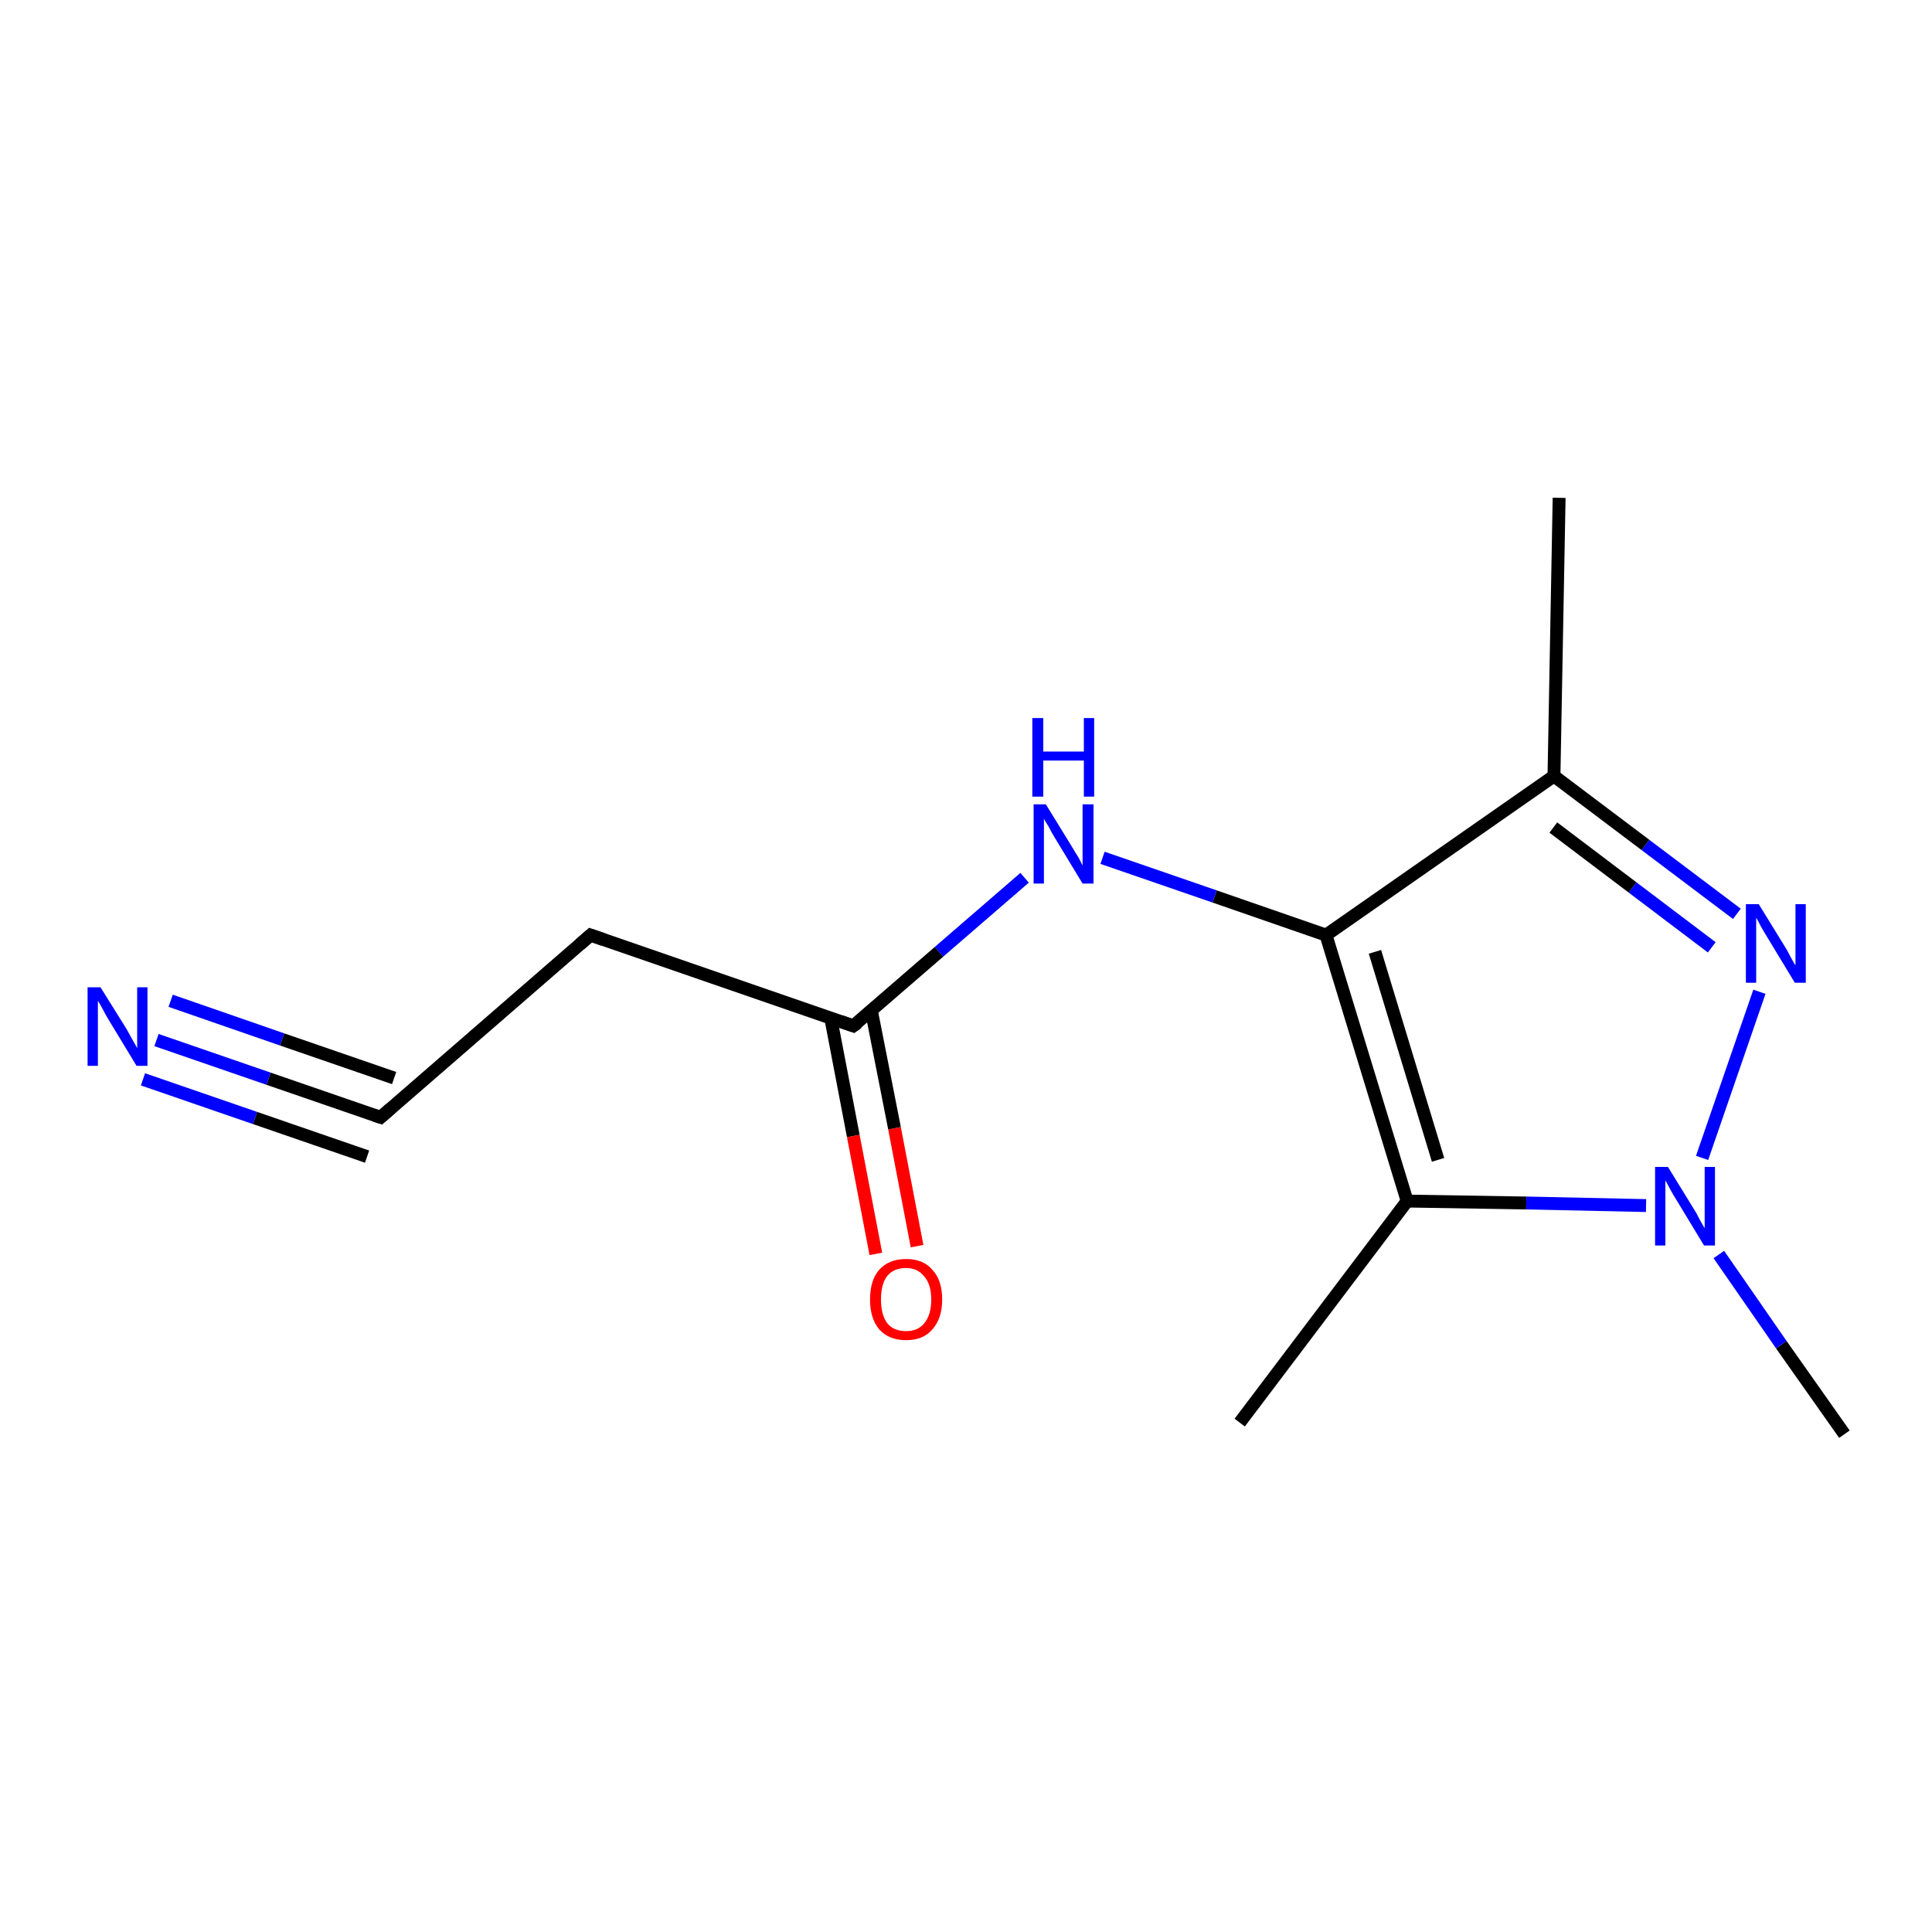 <?xml version='1.0' encoding='iso-8859-1'?>
<svg version='1.1' baseProfile='full'
              xmlns='http://www.w3.org/2000/svg'
                      xmlns:rdkit='http://www.rdkit.org/xml'
                      xmlns:xlink='http://www.w3.org/1999/xlink'
                  xml:space='preserve'
width='300px' height='300px' viewBox='0 0 300 300'>
<!-- END OF HEADER -->
<rect style='opacity:1.0;fill:#FFFFFF;stroke:none' width='300.0' height='300.0' x='0.0' y='0.0'> </rect>
<path class='bond-0 atom-0 atom-1' d='M 286.4,222.7 L 276.6,208.8' style='fill:none;fill-rule:evenodd;stroke:#000000;stroke-width:2.0px;stroke-linecap:butt;stroke-linejoin:miter;stroke-opacity:1' />
<path class='bond-0 atom-0 atom-1' d='M 276.6,208.8 L 266.9,194.8' style='fill:none;fill-rule:evenodd;stroke:#0000FF;stroke-width:2.0px;stroke-linecap:butt;stroke-linejoin:miter;stroke-opacity:1' />
<path class='bond-1 atom-1 atom-2' d='M 264.3,179.8 L 273.2,154.0' style='fill:none;fill-rule:evenodd;stroke:#0000FF;stroke-width:2.0px;stroke-linecap:butt;stroke-linejoin:miter;stroke-opacity:1' />
<path class='bond-2 atom-2 atom-3' d='M 269.7,141.9 L 255.5,131.2' style='fill:none;fill-rule:evenodd;stroke:#0000FF;stroke-width:2.0px;stroke-linecap:butt;stroke-linejoin:miter;stroke-opacity:1' />
<path class='bond-2 atom-2 atom-3' d='M 255.5,131.2 L 241.3,120.5' style='fill:none;fill-rule:evenodd;stroke:#000000;stroke-width:2.0px;stroke-linecap:butt;stroke-linejoin:miter;stroke-opacity:1' />
<path class='bond-2 atom-2 atom-3' d='M 265.8,147.1 L 253.5,137.8' style='fill:none;fill-rule:evenodd;stroke:#0000FF;stroke-width:2.0px;stroke-linecap:butt;stroke-linejoin:miter;stroke-opacity:1' />
<path class='bond-2 atom-2 atom-3' d='M 253.5,137.8 L 241.2,128.5' style='fill:none;fill-rule:evenodd;stroke:#000000;stroke-width:2.0px;stroke-linecap:butt;stroke-linejoin:miter;stroke-opacity:1' />
<path class='bond-3 atom-3 atom-4' d='M 241.3,120.5 L 242.1,77.3' style='fill:none;fill-rule:evenodd;stroke:#000000;stroke-width:2.0px;stroke-linecap:butt;stroke-linejoin:miter;stroke-opacity:1' />
<path class='bond-4 atom-3 atom-5' d='M 241.3,120.5 L 205.9,145.2' style='fill:none;fill-rule:evenodd;stroke:#000000;stroke-width:2.0px;stroke-linecap:butt;stroke-linejoin:miter;stroke-opacity:1' />
<path class='bond-5 atom-5 atom-6' d='M 205.9,145.2 L 188.6,139.2' style='fill:none;fill-rule:evenodd;stroke:#000000;stroke-width:2.0px;stroke-linecap:butt;stroke-linejoin:miter;stroke-opacity:1' />
<path class='bond-5 atom-5 atom-6' d='M 188.6,139.2 L 171.2,133.2' style='fill:none;fill-rule:evenodd;stroke:#0000FF;stroke-width:2.0px;stroke-linecap:butt;stroke-linejoin:miter;stroke-opacity:1' />
<path class='bond-6 atom-6 atom-7' d='M 159.1,136.3 L 145.8,147.8' style='fill:none;fill-rule:evenodd;stroke:#0000FF;stroke-width:2.0px;stroke-linecap:butt;stroke-linejoin:miter;stroke-opacity:1' />
<path class='bond-6 atom-6 atom-7' d='M 145.8,147.8 L 132.5,159.3' style='fill:none;fill-rule:evenodd;stroke:#000000;stroke-width:2.0px;stroke-linecap:butt;stroke-linejoin:miter;stroke-opacity:1' />
<path class='bond-7 atom-7 atom-8' d='M 129.0,158.1 L 132.5,176.4' style='fill:none;fill-rule:evenodd;stroke:#000000;stroke-width:2.0px;stroke-linecap:butt;stroke-linejoin:miter;stroke-opacity:1' />
<path class='bond-7 atom-7 atom-8' d='M 132.5,176.4 L 136.0,194.7' style='fill:none;fill-rule:evenodd;stroke:#FF0000;stroke-width:2.0px;stroke-linecap:butt;stroke-linejoin:miter;stroke-opacity:1' />
<path class='bond-7 atom-7 atom-8' d='M 135.3,156.9 L 138.9,175.2' style='fill:none;fill-rule:evenodd;stroke:#000000;stroke-width:2.0px;stroke-linecap:butt;stroke-linejoin:miter;stroke-opacity:1' />
<path class='bond-7 atom-7 atom-8' d='M 138.9,175.2 L 142.4,193.5' style='fill:none;fill-rule:evenodd;stroke:#FF0000;stroke-width:2.0px;stroke-linecap:butt;stroke-linejoin:miter;stroke-opacity:1' />
<path class='bond-8 atom-7 atom-9' d='M 132.5,159.3 L 91.7,145.2' style='fill:none;fill-rule:evenodd;stroke:#000000;stroke-width:2.0px;stroke-linecap:butt;stroke-linejoin:miter;stroke-opacity:1' />
<path class='bond-9 atom-9 atom-10' d='M 91.7,145.2 L 59.1,173.5' style='fill:none;fill-rule:evenodd;stroke:#000000;stroke-width:2.0px;stroke-linecap:butt;stroke-linejoin:miter;stroke-opacity:1' />
<path class='bond-10 atom-10 atom-11' d='M 59.1,173.5 L 41.7,167.5' style='fill:none;fill-rule:evenodd;stroke:#000000;stroke-width:2.0px;stroke-linecap:butt;stroke-linejoin:miter;stroke-opacity:1' />
<path class='bond-10 atom-10 atom-11' d='M 41.7,167.5 L 24.3,161.5' style='fill:none;fill-rule:evenodd;stroke:#0000FF;stroke-width:2.0px;stroke-linecap:butt;stroke-linejoin:miter;stroke-opacity:1' />
<path class='bond-10 atom-10 atom-11' d='M 57.0,179.6 L 39.6,173.6' style='fill:none;fill-rule:evenodd;stroke:#000000;stroke-width:2.0px;stroke-linecap:butt;stroke-linejoin:miter;stroke-opacity:1' />
<path class='bond-10 atom-10 atom-11' d='M 39.6,173.6 L 22.2,167.6' style='fill:none;fill-rule:evenodd;stroke:#0000FF;stroke-width:2.0px;stroke-linecap:butt;stroke-linejoin:miter;stroke-opacity:1' />
<path class='bond-10 atom-10 atom-11' d='M 61.2,167.4 L 43.8,161.4' style='fill:none;fill-rule:evenodd;stroke:#000000;stroke-width:2.0px;stroke-linecap:butt;stroke-linejoin:miter;stroke-opacity:1' />
<path class='bond-10 atom-10 atom-11' d='M 43.8,161.4 L 26.5,155.4' style='fill:none;fill-rule:evenodd;stroke:#0000FF;stroke-width:2.0px;stroke-linecap:butt;stroke-linejoin:miter;stroke-opacity:1' />
<path class='bond-11 atom-5 atom-12' d='M 205.9,145.2 L 218.5,186.5' style='fill:none;fill-rule:evenodd;stroke:#000000;stroke-width:2.0px;stroke-linecap:butt;stroke-linejoin:miter;stroke-opacity:1' />
<path class='bond-11 atom-5 atom-12' d='M 213.5,147.8 L 223.3,180.1' style='fill:none;fill-rule:evenodd;stroke:#000000;stroke-width:2.0px;stroke-linecap:butt;stroke-linejoin:miter;stroke-opacity:1' />
<path class='bond-12 atom-12 atom-13' d='M 218.5,186.5 L 192.5,220.9' style='fill:none;fill-rule:evenodd;stroke:#000000;stroke-width:2.0px;stroke-linecap:butt;stroke-linejoin:miter;stroke-opacity:1' />
<path class='bond-13 atom-12 atom-1' d='M 218.5,186.5 L 237.0,186.8' style='fill:none;fill-rule:evenodd;stroke:#000000;stroke-width:2.0px;stroke-linecap:butt;stroke-linejoin:miter;stroke-opacity:1' />
<path class='bond-13 atom-12 atom-1' d='M 237.0,186.8 L 255.6,187.2' style='fill:none;fill-rule:evenodd;stroke:#0000FF;stroke-width:2.0px;stroke-linecap:butt;stroke-linejoin:miter;stroke-opacity:1' />
<path d='M 133.2,158.8 L 132.5,159.3 L 130.5,158.6' style='fill:none;stroke:#000000;stroke-width:2.0px;stroke-linecap:butt;stroke-linejoin:miter;stroke-opacity:1;' />
<path d='M 93.7,145.9 L 91.7,145.2 L 90.1,146.6' style='fill:none;stroke:#000000;stroke-width:2.0px;stroke-linecap:butt;stroke-linejoin:miter;stroke-opacity:1;' />
<path d='M 60.7,172.1 L 59.1,173.5 L 58.2,173.2' style='fill:none;stroke:#000000;stroke-width:2.0px;stroke-linecap:butt;stroke-linejoin:miter;stroke-opacity:1;' />
<path class='atom-1' d='M 259.0 181.2
L 263.0 187.7
Q 263.4 188.3, 264.0 189.5
Q 264.6 190.6, 264.7 190.7
L 264.7 181.2
L 266.3 181.2
L 266.3 193.4
L 264.6 193.4
L 260.3 186.3
Q 259.8 185.5, 259.3 184.6
Q 258.8 183.6, 258.6 183.3
L 258.6 193.4
L 257.0 193.4
L 257.0 181.2
L 259.0 181.2
' fill='#0000FF'/>
<path class='atom-2' d='M 273.1 140.4
L 277.1 146.9
Q 277.5 147.5, 278.1 148.7
Q 278.7 149.8, 278.8 149.9
L 278.8 140.4
L 280.4 140.4
L 280.4 152.6
L 278.7 152.6
L 274.4 145.5
Q 273.9 144.7, 273.4 143.8
Q 272.9 142.8, 272.7 142.5
L 272.7 152.6
L 271.1 152.6
L 271.1 140.4
L 273.1 140.4
' fill='#0000FF'/>
<path class='atom-6' d='M 162.4 124.9
L 166.4 131.4
Q 166.8 132.1, 167.5 133.2
Q 168.1 134.4, 168.1 134.4
L 168.1 124.9
L 169.8 124.9
L 169.8 137.2
L 168.1 137.2
L 163.8 130.1
Q 163.3 129.3, 162.8 128.3
Q 162.2 127.4, 162.1 127.1
L 162.1 137.2
L 160.5 137.2
L 160.5 124.9
L 162.4 124.9
' fill='#0000FF'/>
<path class='atom-6' d='M 160.3 111.5
L 162.0 111.5
L 162.0 116.7
L 168.3 116.7
L 168.3 111.5
L 169.9 111.5
L 169.9 123.7
L 168.3 123.7
L 168.3 118.1
L 162.0 118.1
L 162.0 123.7
L 160.3 123.7
L 160.3 111.5
' fill='#0000FF'/>
<path class='atom-8' d='M 135.1 201.8
Q 135.1 198.8, 136.5 197.2
Q 138.0 195.5, 140.7 195.5
Q 143.4 195.5, 144.8 197.2
Q 146.3 198.8, 146.3 201.8
Q 146.3 204.7, 144.8 206.4
Q 143.4 208.1, 140.7 208.1
Q 138.0 208.1, 136.5 206.4
Q 135.1 204.7, 135.1 201.8
M 140.7 206.7
Q 142.5 206.7, 143.5 205.5
Q 144.6 204.2, 144.6 201.8
Q 144.6 199.4, 143.5 198.2
Q 142.5 196.9, 140.7 196.9
Q 138.8 196.9, 137.8 198.1
Q 136.8 199.3, 136.8 201.8
Q 136.8 204.2, 137.8 205.5
Q 138.8 206.7, 140.7 206.7
' fill='#FF0000'/>
<path class='atom-11' d='M 15.6 153.3
L 19.6 159.7
Q 20.0 160.4, 20.6 161.5
Q 21.3 162.7, 21.3 162.8
L 21.3 153.3
L 22.9 153.3
L 22.9 165.5
L 21.2 165.5
L 16.9 158.4
Q 16.4 157.6, 15.9 156.6
Q 15.4 155.7, 15.2 155.4
L 15.2 165.5
L 13.6 165.5
L 13.6 153.3
L 15.6 153.3
' fill='#0000FF'/>
</svg>
